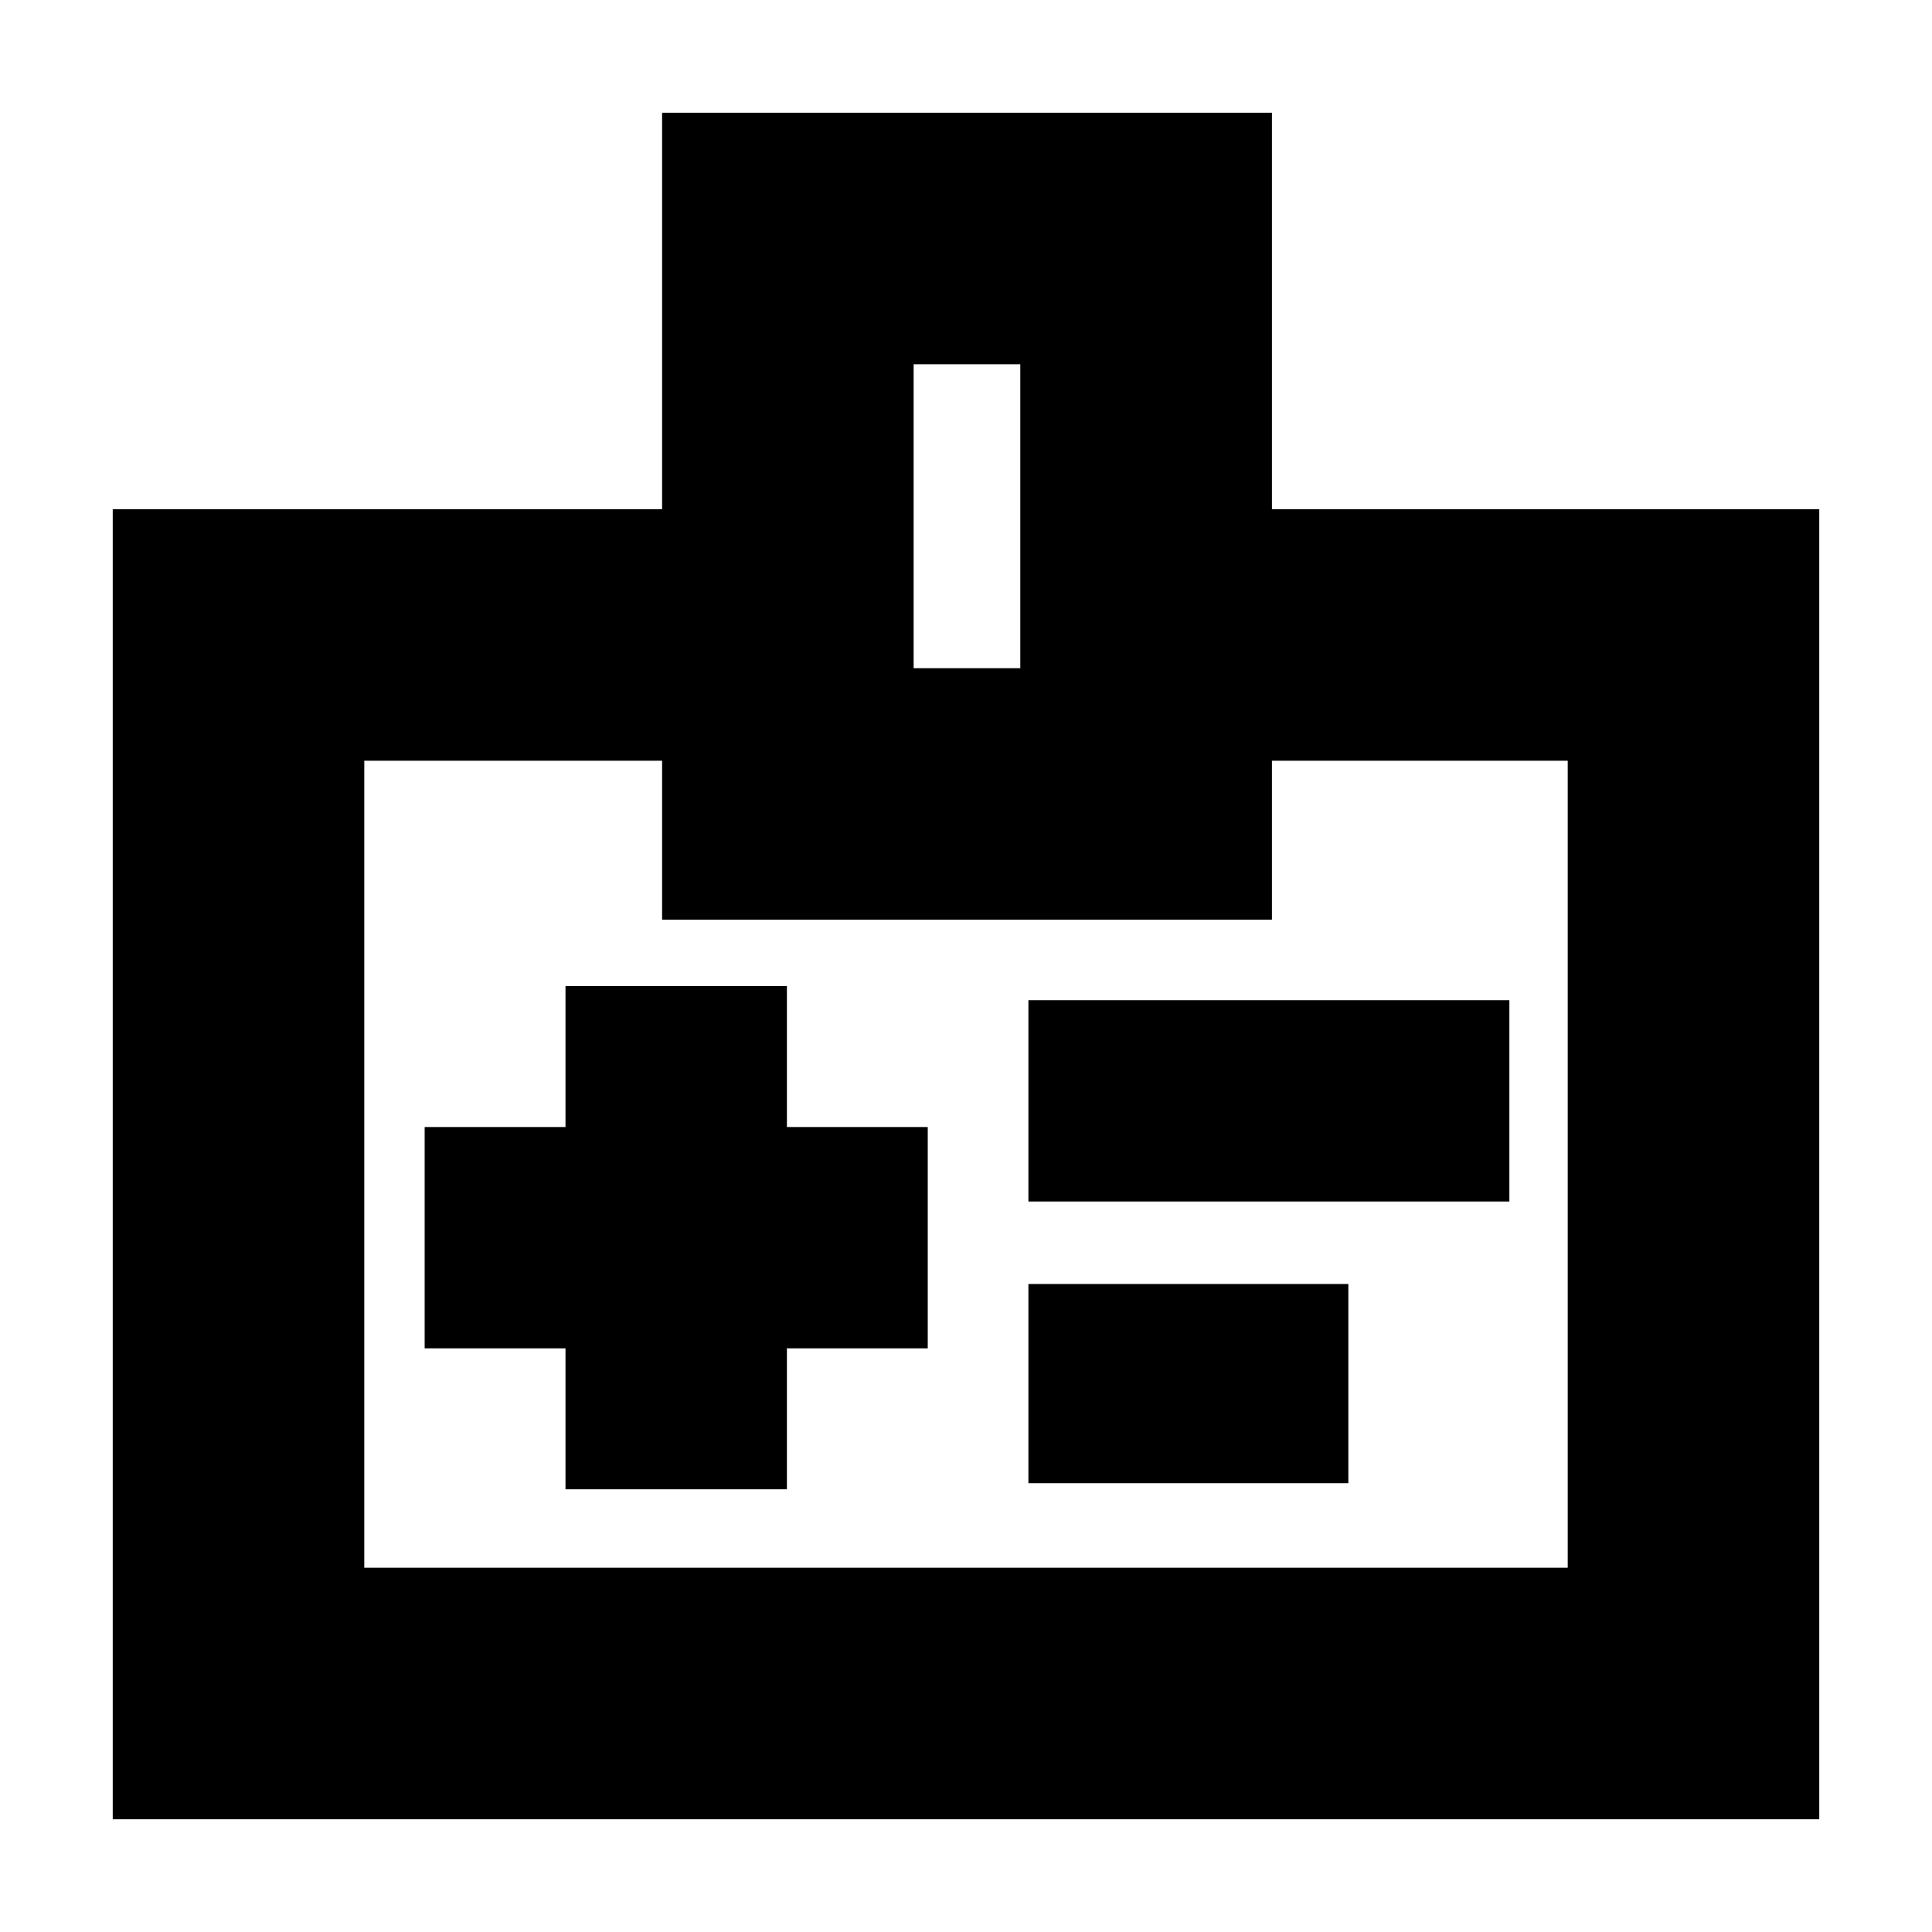 <svg xmlns="http://www.w3.org/2000/svg" height="20" width="20"><path d="M5.854 15.417h2.292v-1.459h1.458v-2.291H8.146v-1.459H5.854v1.459H4.396v2.291h1.458Zm4.792-2.979h4.979v-2.084h-4.979Zm0 2.916h3.312v-2.062h-3.312Zm2.521-10.083h5.666v13.562H1.167V5.271h5.687V1.167h6.313ZM9.458 6.917h1.104V3.771H9.458ZM10 12.021ZM6.854 7.875H3.771v8.354h12.458V7.875h-3.062v1.646H6.854Z"/></svg>